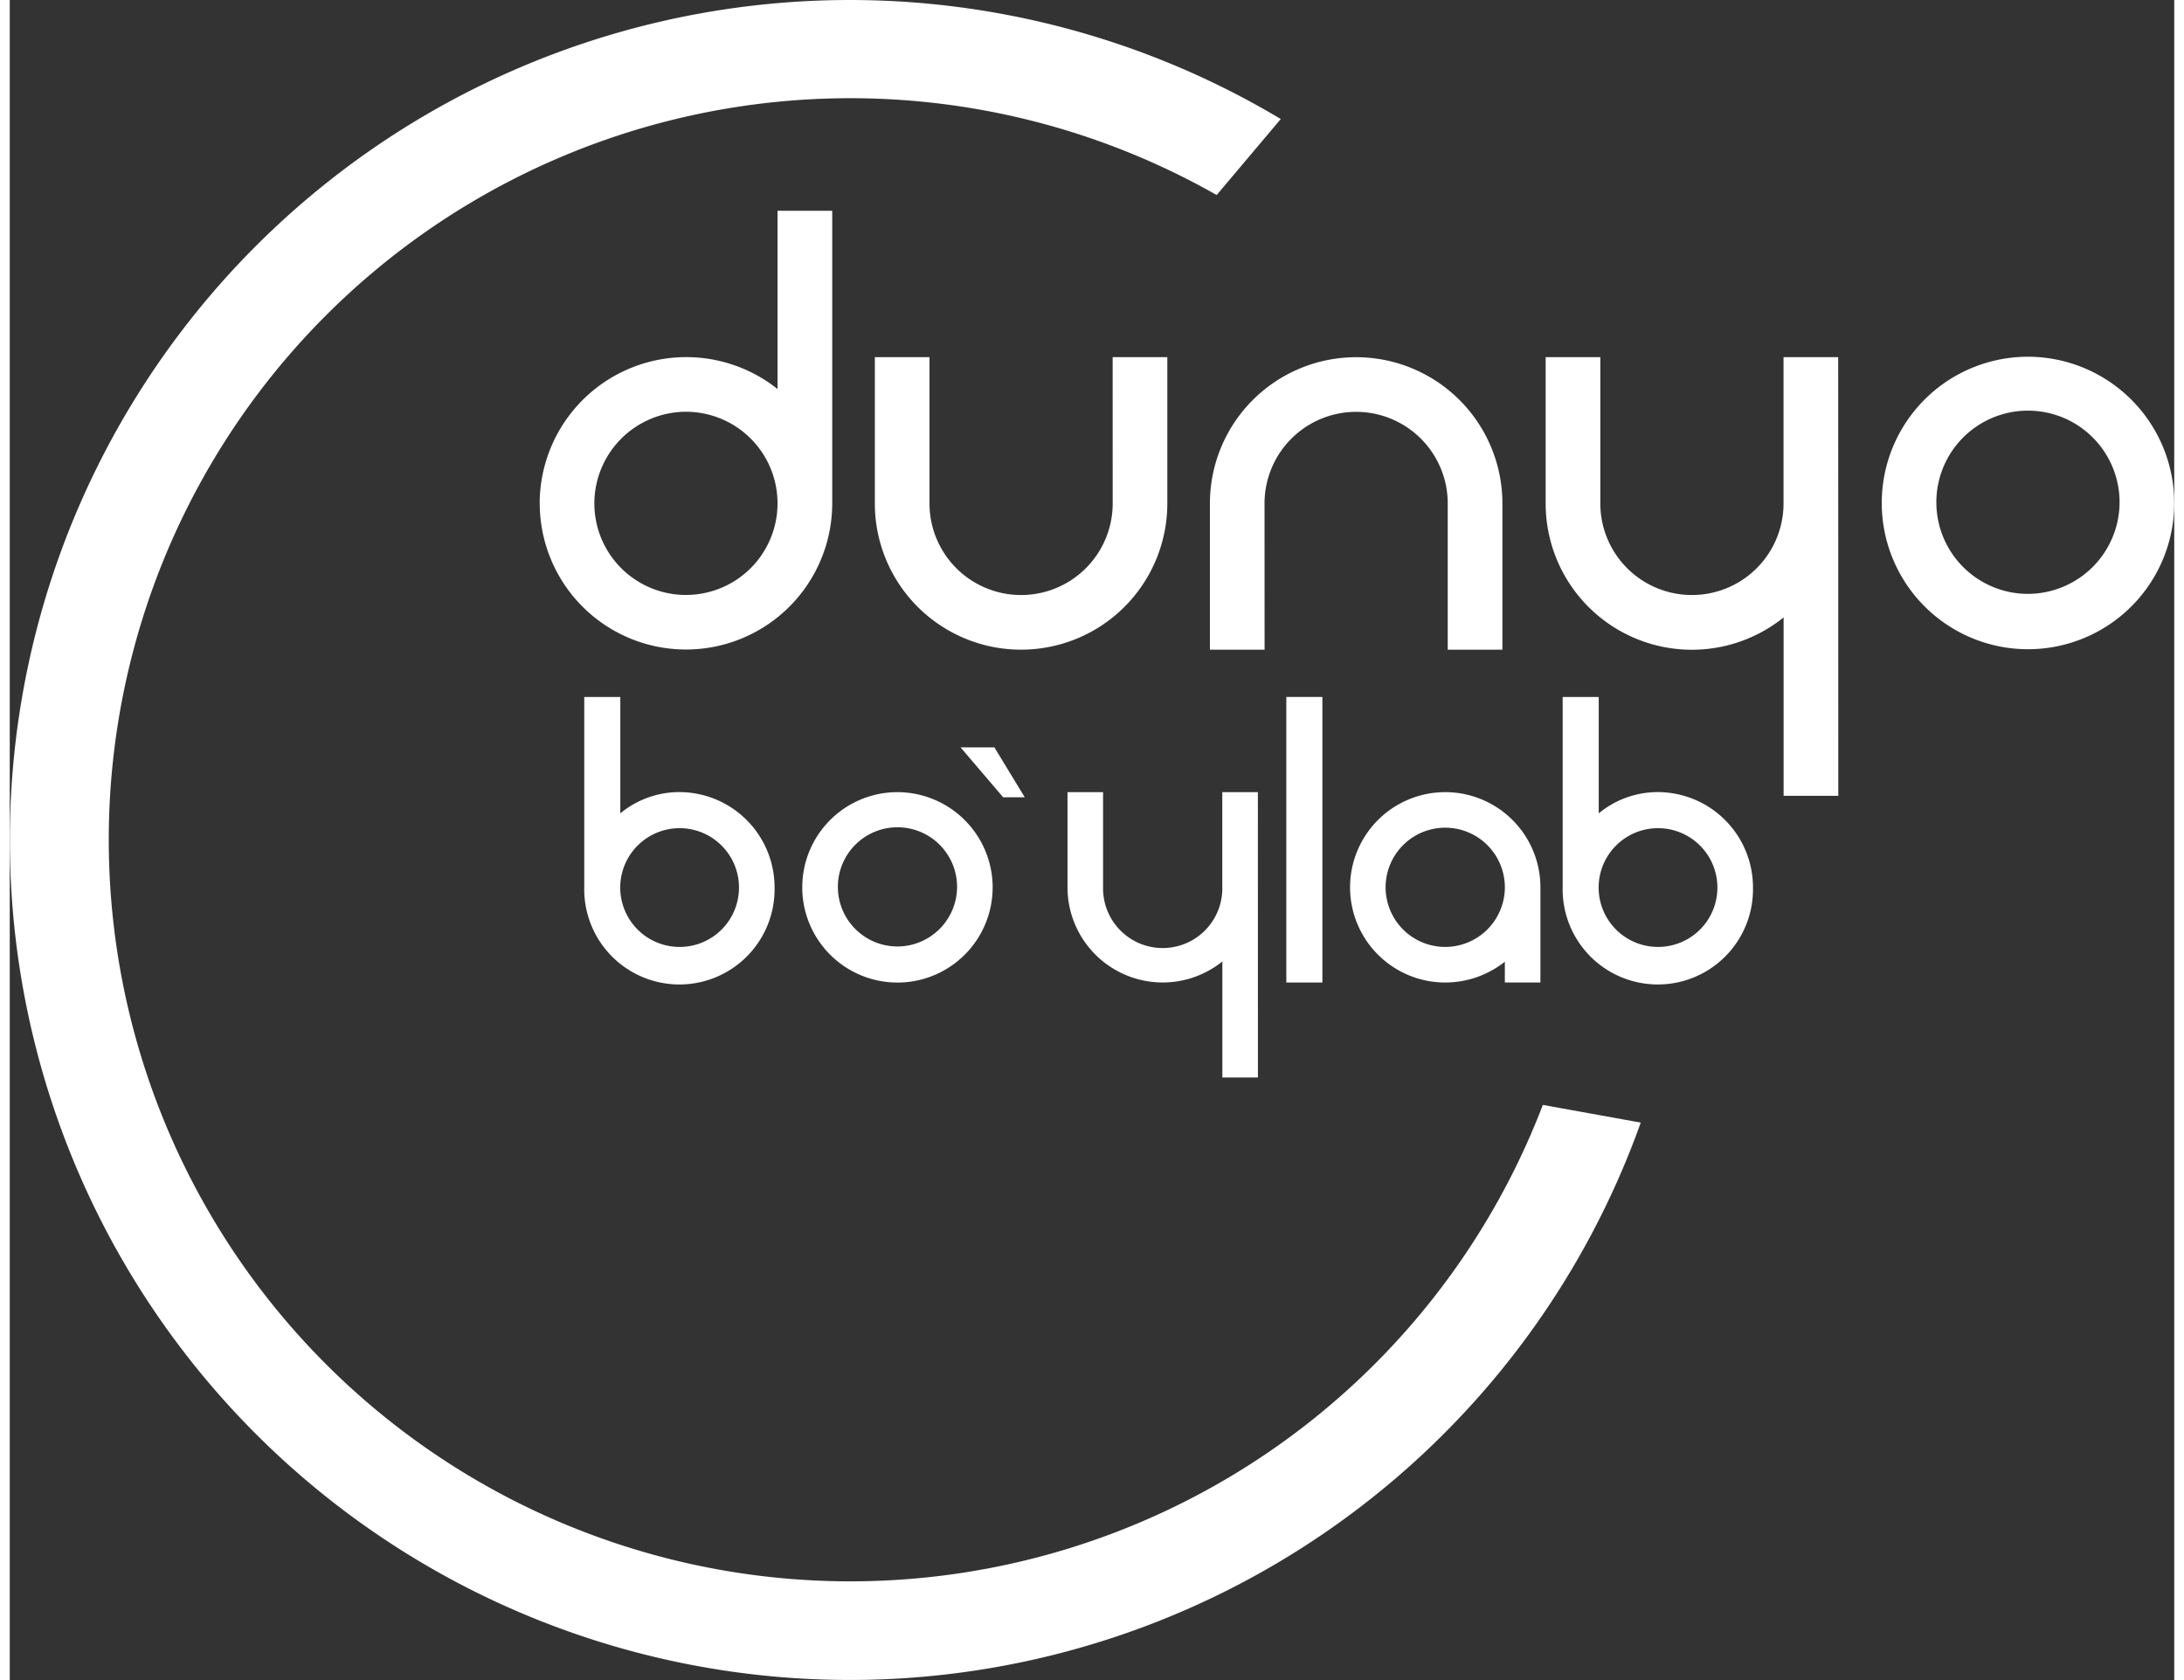 <svg xmlns="http://www.w3.org/2000/svg" width="130" height="100" viewBox="0 0 108.044 83.86"><rect x="0" y="0" width="108.044" height="83.86" fill="#333333" stroke="none"/><defs><style>.a{fill:#fff;}</style></defs><g transform="translate(77.513 34.788)"><path class="a" d="M2278.443,986.693a4.751,4.751,0,1,1-9.5,0v-9.5h1.8V983a4.624,4.624,0,0,1,2.952-1.061A4.759,4.759,0,0,1,2278.443,986.693Zm-1.776,0a2.964,2.964,0,1,0-2.975,2.975A2.962,2.962,0,0,0,2276.667,986.693Z" transform="translate(-2268.94 -977.19)"/></g><g transform="translate(66.904 39.54)"><path class="a" d="M2125.712,1050.351v4.751h-1.776v-1.038a4.8,4.8,0,0,1-2.975,1.038,4.751,4.751,0,1,1,4.751-4.751Zm-1.776,0a2.976,2.976,0,1,0-2.975,2.975A2.982,2.982,0,0,0,2123.937,1050.351Z" transform="translate(-2116.21 -1045.6)"/></g><g transform="translate(63.722 34.788)"><path class="a" d="M2070.4,977.19h1.8v14.254h-1.8Z" transform="translate(-2070.4 -977.19)"/></g><g transform="translate(52.799 39.54)"><path class="a" d="M1922.643,1045.6h-1.776v4.751a2.976,2.976,0,1,1-5.951,0V1045.6h-1.776v4.751a4.752,4.752,0,0,0,7.73,3.7l0,0v5.79h1.776Z" transform="translate(-1913.14 -1045.6)"/></g><g transform="translate(47.461 37.305)"><path class="a" d="M1837.989,1013.42l1.515,2.49h-1.079l-2.124-2.49Z" transform="translate(-1836.3 -1013.42)"/></g><g transform="translate(39.56 39.54)"><path class="a" d="M1732.053,1050.351a4.752,4.752,0,1,1-4.752-4.751A4.76,4.76,0,0,1,1732.053,1050.351Zm-1.776,0a2.975,2.975,0,1,0-2.976,2.952A2.983,2.983,0,0,0,1730.277,1050.351Z" transform="translate(-1722.55 -1045.6)"/></g><g transform="translate(28.675 34.788)"><path class="a" d="M1575.352,986.693a4.751,4.751,0,1,1-9.5,0v-9.5h1.8V983a4.623,4.623,0,0,1,2.952-1.061A4.759,4.759,0,0,1,1575.352,986.693Zm-1.776,0a2.964,2.964,0,1,0-2.975,2.975A2.962,2.962,0,0,0,1573.576,986.693Z" transform="translate(-1565.85 -977.19)"/></g><g transform="translate(93.441 17.805)"><path class="a" d="M2512.843,739.991a7.3,7.3,0,1,1-7.3-7.3A7.314,7.314,0,0,1,2512.843,739.991Zm-2.729,0a4.573,4.573,0,1,0-4.573,4.537A4.584,4.584,0,0,0,2510.114,739.991Z" transform="translate(-2498.24 -732.69)"/></g><g transform="translate(76.667 17.828)"><path class="a" d="M2271.363,733.02h-2.729v7.3a4.572,4.572,0,1,1-9.145,0v-7.3h-2.729v7.3a7.3,7.3,0,0,0,11.878,5.69l0,.006v8.9h2.729Z" transform="translate(-2256.76 -733.02)"/></g><g transform="translate(59.907 17.828)"><path class="a" d="M2018.2,747.622h-2.729v-7.3a7.3,7.3,0,0,1,14.6,0v7.3h-2.729v-7.3a4.572,4.572,0,1,0-9.145,0Z" transform="translate(-2015.47 -733.02)"/></g><g transform="translate(43.18 17.828)"><path class="a" d="M1786.533,733.02h2.729v7.3a7.3,7.3,0,1,1-14.6,0v-7.3h2.728v7.3a4.572,4.572,0,0,0,9.145,0Z" transform="translate(-1774.66 -733.02)"/></g><g transform="translate(26.452 10.526)"><path class="a" d="M1533.85,642.5a7.315,7.315,0,0,1,11.874-5.706v-8.9h2.729v14.6a7.3,7.3,0,0,1-14.6,0Zm2.729,0a4.572,4.572,0,1,0,4.572-4.573A4.583,4.583,0,0,0,1536.579,642.5Z" transform="translate(-1533.85 -627.9)"/></g><g transform="translate(0 0)"><path class="a" d="M1229.562,531.517a37.015,37.015,0,1,1-16.281-45.416l3.2-3.794A41.927,41.927,0,1,0,1234.45,532.4Z" transform="translate(-1153.036 -476.366)"/></g></svg>